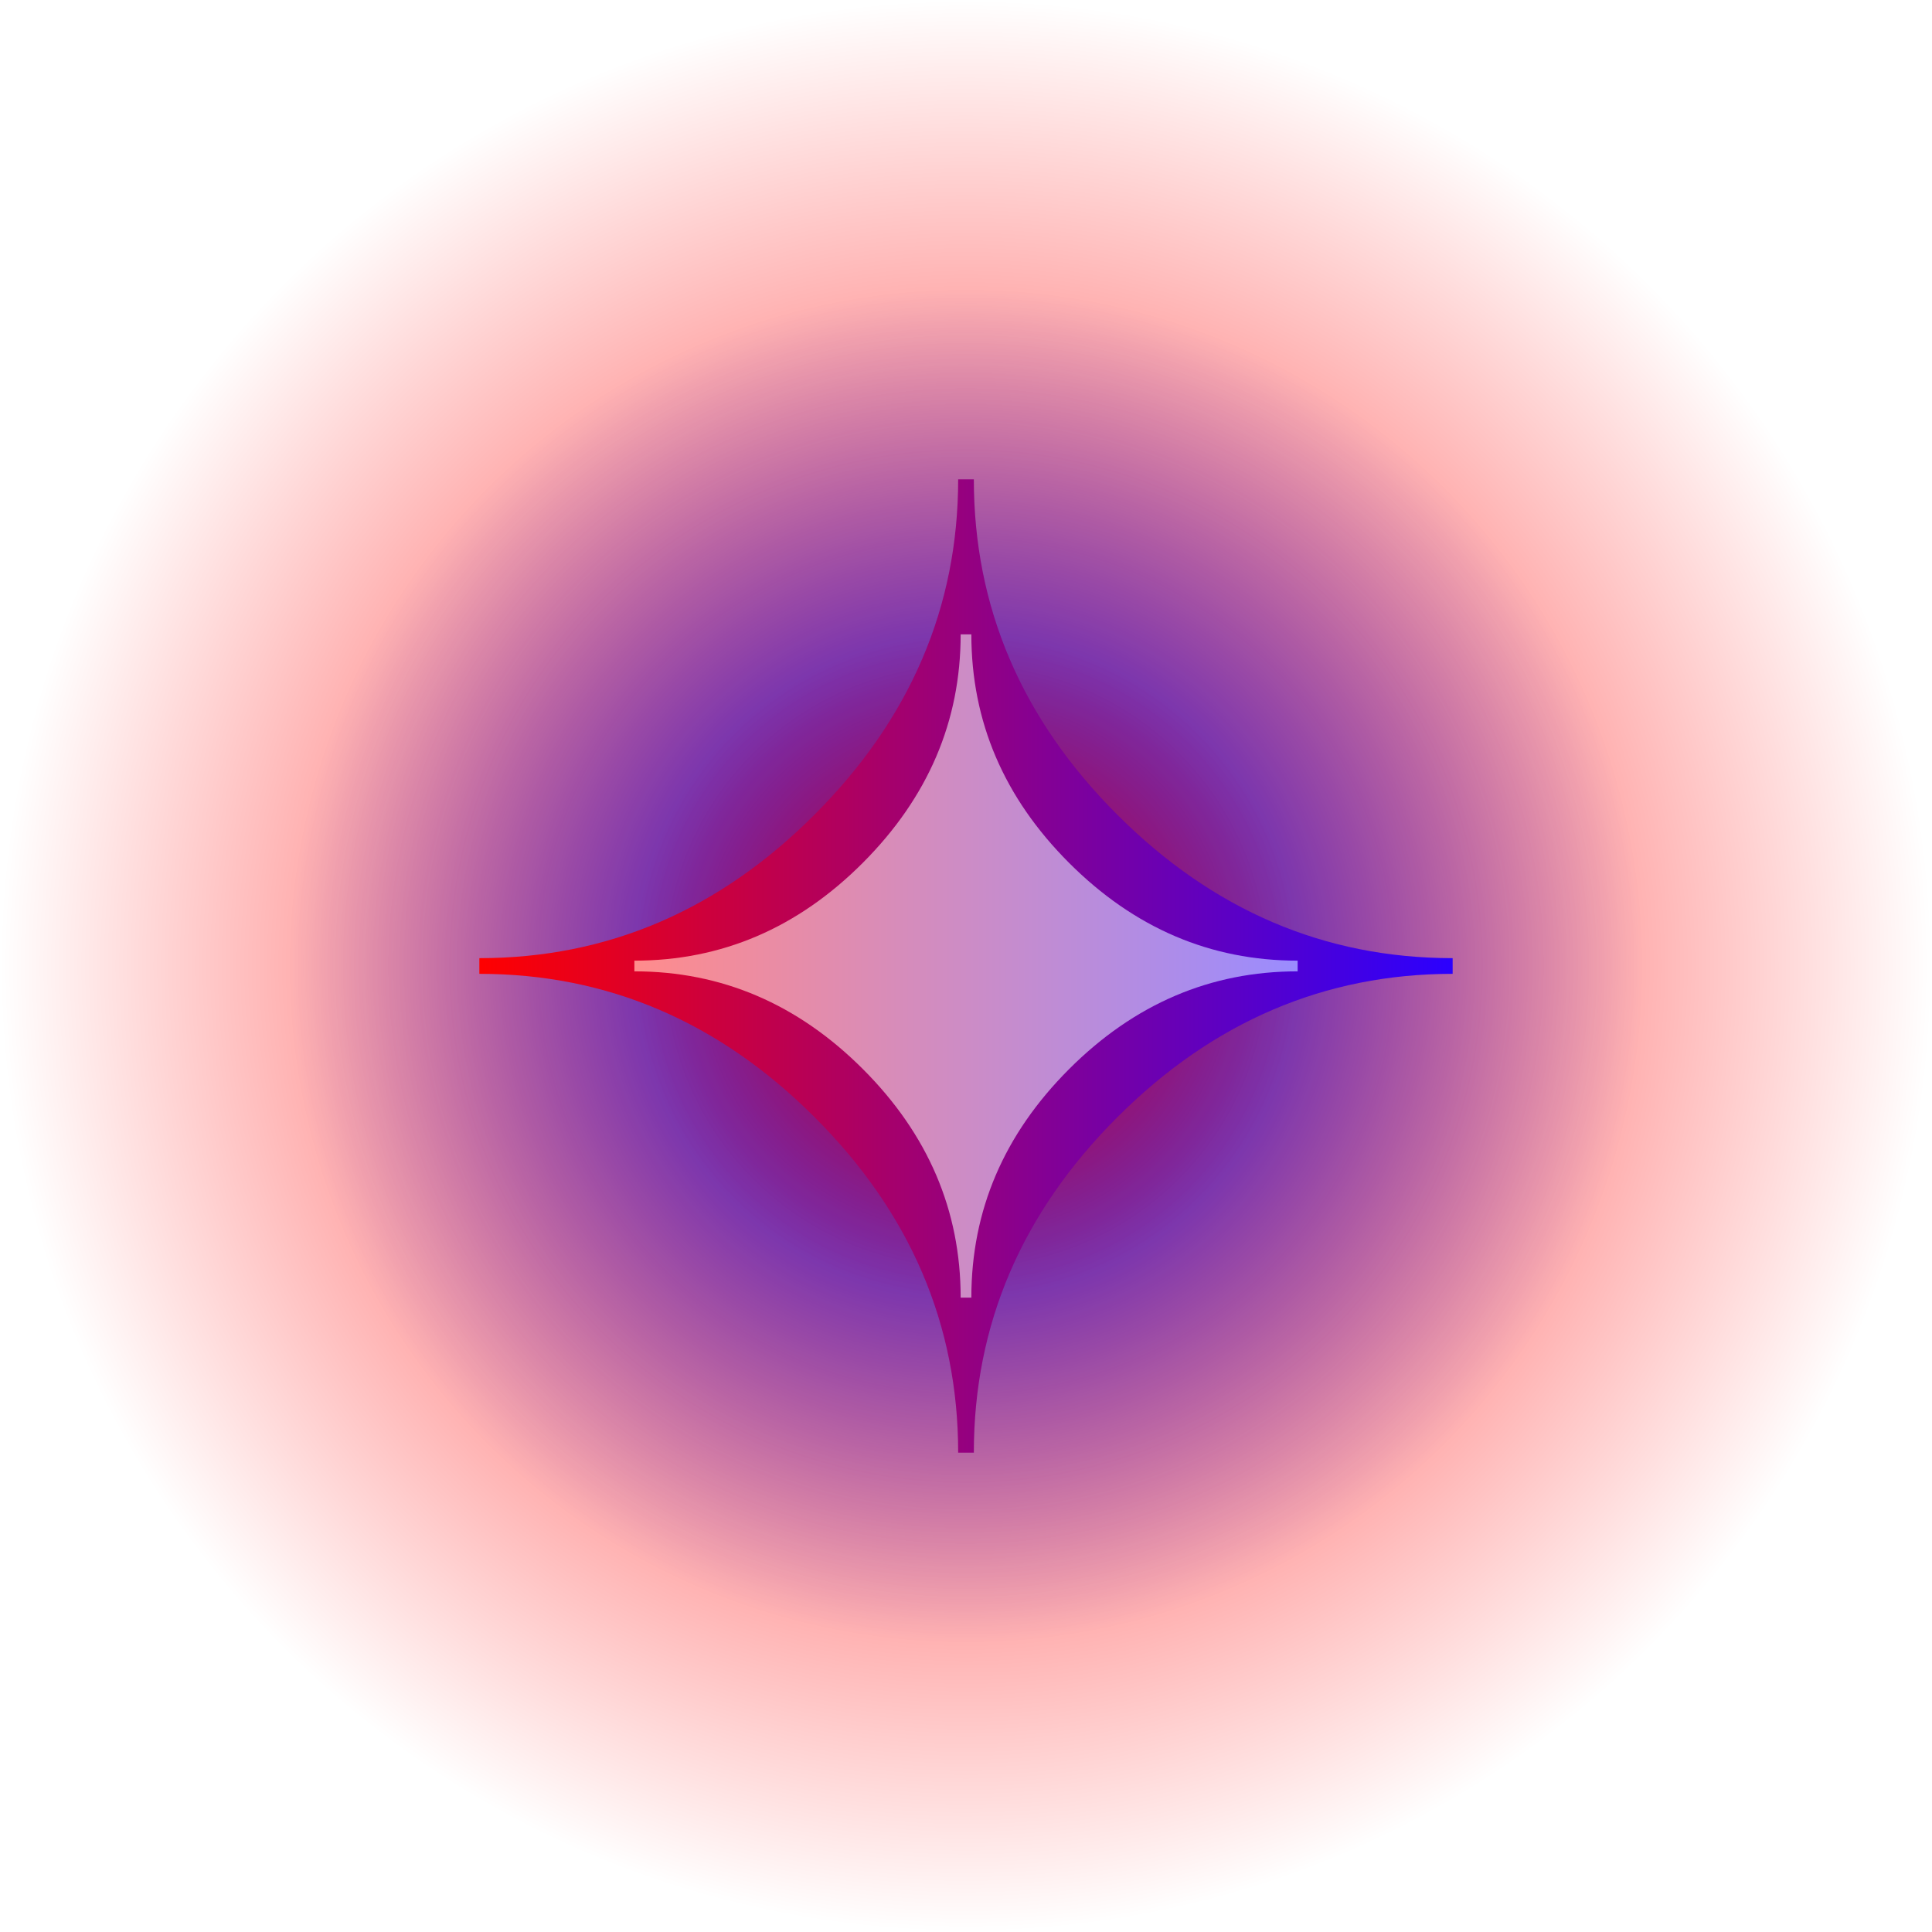 <svg version="1.1" xmlns="http://www.w3.org/2000/svg" xmlns:xlink="http://www.w3.org/1999/xlink" width="616.738" height="616.738" viewBox="0,0,616.738,616.738"><defs><radialGradient cx="320" cy="180" r="308.369" gradientUnits="userSpaceOnUse" id="color-1"><stop offset="0" stop-color="#ff0000"/><stop offset="1" stop-color="#ff0000" stop-opacity="0"/></radialGradient><radialGradient cx="320" cy="180" r="216.227" gradientUnits="userSpaceOnUse" id="color-2"><stop offset="0" stop-color="#0017ff"/><stop offset="1" stop-color="#0017ff" stop-opacity="0"/></radialGradient><radialGradient cx="320" cy="180" r="105.864" gradientUnits="userSpaceOnUse" id="color-3"><stop offset="0" stop-color="#ff0000"/><stop offset="1" stop-color="#ff0000" stop-opacity="0"/></radialGradient><linearGradient x1="164.653" y1="180" x2="475.347" y2="180" gradientUnits="userSpaceOnUse" id="color-4"><stop offset="0" stop-color="#ff0000"/><stop offset="1" stop-color="#2b00ff"/></linearGradient><linearGradient x1="214.136" y1="180" x2="425.864" y2="180" gradientUnits="userSpaceOnUse" id="color-5"><stop offset="0" stop-color="#ff8c8c"/><stop offset="1" stop-color="#9a8cff"/></linearGradient></defs><g transform="translate(-11.631,128.369)"><g stroke="none" stroke-miterlimit="10"><path d="M11.631,180c0,-170.307 138.061,-308.369 308.369,-308.369c170.307,0 308.369,138.061 308.369,308.369c0,170.307 -138.061,308.369 -308.369,308.369c-170.307,0 -308.369,-138.061 -308.369,-308.369z" fill="url(#color-1)" fill-rule="nonzero" stroke-width="0"/><path d="M103.773,180c0,-119.419 96.808,-216.227 216.227,-216.227c119.419,0 216.227,96.808 216.227,216.227c0,119.419 -96.808,216.227 -216.227,216.227c-119.419,0 -216.227,-96.808 -216.227,-216.227z" fill="url(#color-2)" fill-rule="nonzero" stroke-width="0"/><path d="M214.136,180c0,-58.467 47.397,-105.864 105.864,-105.864c58.467,0 105.864,47.397 105.864,105.864c0,58.467 -47.397,105.864 -105.864,105.864c-58.467,0 -105.864,-47.397 -105.864,-105.864z" fill="url(#color-3)" fill-rule="nonzero" stroke-width="0"/><path d="M317.497,335.347c0,-40.834 -15.272,-76.536 -45.79,-107.054c-30.518,-30.518 -66.194,-45.79 -107.054,-45.79v-5.006c40.86,0 76.536,-15.272 107.054,-45.866c30.518,-30.594 45.79,-66.27 45.79,-106.978h5.006c0,40.834 15.272,76.536 45.79,107.054c30.518,30.518 66.194,45.79 107.054,45.79v5.006c-40.834,0 -76.536,15.272 -107.054,45.79c-30.518,30.518 -45.79,66.194 -45.79,107.054z" fill="url(#color-4)" fill-rule="evenodd" stroke-width="1"/><path d="M318.294,285.864c0,-27.827 -10.407,-52.157 -31.204,-72.954c-20.797,-20.797 -45.109,-31.204 -72.954,-31.204v-3.412c27.845,0 52.157,-10.407 72.954,-31.256c20.797,-20.849 31.204,-45.161 31.204,-72.902h3.412c0,27.827 10.407,52.157 31.204,72.954c20.797,20.797 45.11,31.204 72.954,31.204v3.412c-27.827,0 -52.157,10.407 -72.954,31.204c-20.797,20.797 -31.204,45.109 -31.204,72.954z" fill="url(#color-5)" fill-rule="evenodd" stroke-width="1"/></g></g></svg>